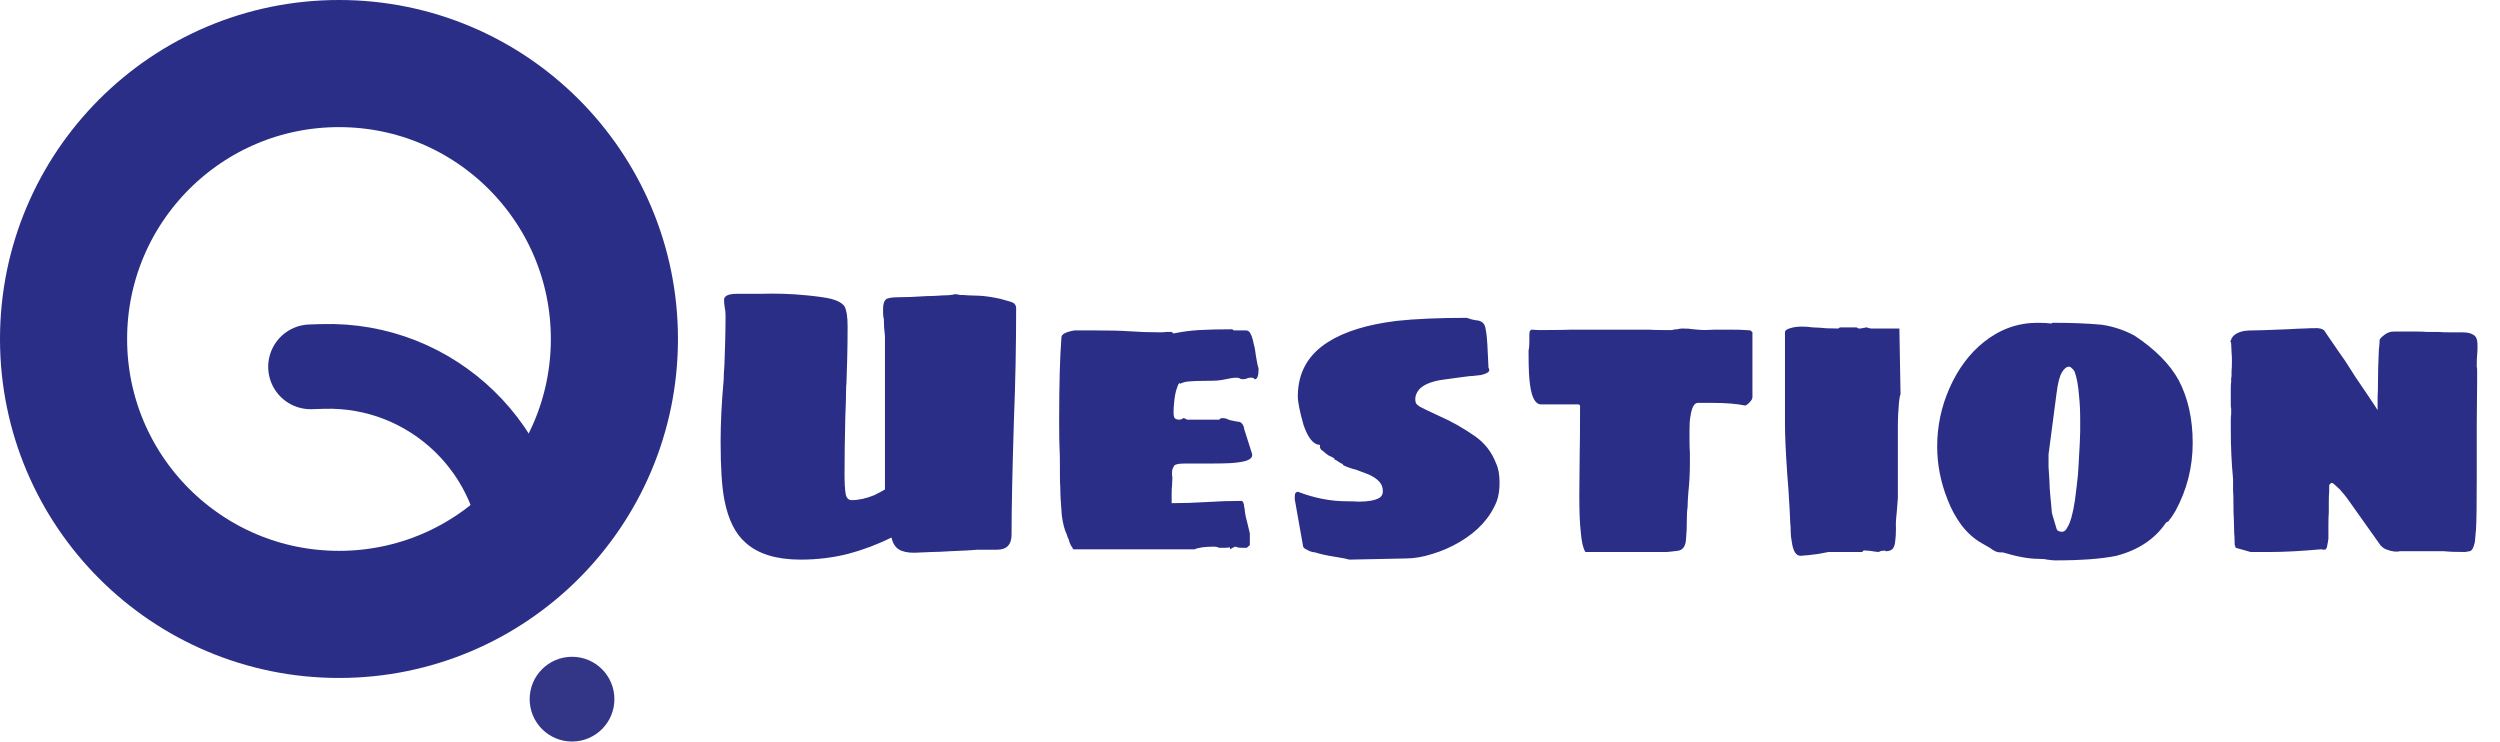 <svg width="118" height="35" viewBox="0 0 118 35" fill="none" xmlns="http://www.w3.org/2000/svg">
<path d="M16 29C23.18 29 29 23.18 29 16C29 8.82 23.18 3 16 3C8.82 3 3 8.82 3 16C3 23.18 8.82 29 16 29Z" stroke="#2A2E86" stroke-width="6"/>
<path d="M14.659 17.314L15.221 17.297C20.418 17.131 24.721 21.3 24.721 26.5V26.5" stroke="#2A2E86" stroke-width="4" stroke-linecap="round"/>
<circle cx="27" cy="33" r="2" fill="#000468" fill-opacity="0.8"/>
<path d="M37.792 26.414C36.653 26.414 35.788 26.15 35.2 25.622C34.709 25.202 34.373 24.53 34.193 23.606C34.072 22.994 34.013 22.076 34.013 20.852C34.013 19.964 34.06 18.992 34.157 17.936C34.157 17.768 34.169 17.528 34.193 17.216C34.205 16.964 34.217 16.61 34.228 16.154C34.24 15.686 34.246 15.278 34.246 14.93C34.246 14.75 34.234 14.624 34.211 14.552C34.187 14.384 34.175 14.252 34.175 14.156C34.175 13.964 34.379 13.868 34.786 13.868H35.867C36.635 13.844 37.373 13.868 38.081 13.94C38.572 13.988 38.95 14.042 39.215 14.102C39.538 14.186 39.755 14.306 39.862 14.462C39.959 14.642 40.007 14.954 40.007 15.398C40.007 15.938 40.001 16.436 39.989 16.892C39.977 17.336 39.965 17.732 39.953 18.08C39.941 18.164 39.934 18.296 39.934 18.476C39.934 18.716 39.922 19.124 39.898 19.7C39.874 20.756 39.862 21.638 39.862 22.346C39.862 22.79 39.88 23.114 39.916 23.318C39.953 23.51 40.048 23.606 40.205 23.606C40.529 23.606 40.883 23.528 41.267 23.372C41.507 23.252 41.675 23.162 41.77 23.102V15.866C41.734 15.59 41.717 15.32 41.717 15.056C41.693 14.984 41.681 14.882 41.681 14.75V14.588C41.681 14.372 41.722 14.222 41.806 14.138C41.891 14.066 42.089 14.03 42.401 14.03C42.748 14.03 43.199 14.012 43.751 13.976C43.943 13.976 44.206 13.964 44.542 13.94C44.782 13.94 44.956 13.922 45.065 13.886C45.136 13.886 45.221 13.898 45.316 13.922C45.461 13.922 45.581 13.928 45.676 13.94L46.217 13.958C46.48 13.97 46.81 14.018 47.206 14.102L47.711 14.246C47.819 14.282 47.885 14.324 47.908 14.372C47.944 14.42 47.962 14.48 47.962 14.552C47.962 16.328 47.926 18.11 47.855 19.898C47.782 22.25 47.746 24.026 47.746 25.226C47.746 25.706 47.519 25.946 47.062 25.946H46.145C45.904 25.97 45.467 25.994 44.831 26.018C44.471 26.042 44.188 26.054 43.984 26.054L43.157 26.09C42.833 26.09 42.587 26.036 42.419 25.928C42.251 25.82 42.136 25.634 42.077 25.37C41.428 25.694 40.745 25.952 40.025 26.144C39.304 26.324 38.56 26.414 37.792 26.414ZM50.676 25.928C50.652 25.928 50.634 25.904 50.622 25.856C50.538 25.748 50.478 25.616 50.442 25.46C50.406 25.4 50.376 25.322 50.352 25.226C50.244 25.01 50.166 24.71 50.118 24.326C50.07 23.774 50.046 23.336 50.046 23.012C50.034 22.868 50.028 22.67 50.028 22.418V21.986C50.028 21.626 50.022 21.344 50.01 21.14C49.998 20.924 49.992 20.498 49.992 19.862C49.992 18.158 50.028 16.844 50.1 15.92C50.1 15.776 50.304 15.668 50.712 15.596H51.252H51.702C52.386 15.596 52.896 15.608 53.232 15.632C53.736 15.668 54.246 15.686 54.762 15.686C54.882 15.686 54.972 15.68 55.032 15.668H55.302L55.392 15.74C55.788 15.656 56.196 15.602 56.616 15.578C57.036 15.554 57.546 15.542 58.146 15.542C58.17 15.542 58.2 15.56 58.236 15.596H58.812C58.908 15.596 58.98 15.65 59.028 15.758C59.088 15.866 59.136 16.022 59.172 16.226C59.22 16.382 59.256 16.574 59.28 16.802C59.328 17.102 59.37 17.3 59.406 17.396C59.406 17.732 59.346 17.9 59.226 17.9C59.214 17.9 59.196 17.882 59.172 17.846L59.1 17.828C59.04 17.816 58.974 17.822 58.902 17.846C58.83 17.882 58.752 17.9 58.668 17.9C58.596 17.9 58.536 17.882 58.488 17.846C58.464 17.834 58.41 17.828 58.326 17.828C58.218 17.828 58.092 17.846 57.948 17.882C57.9 17.894 57.804 17.912 57.66 17.936C57.528 17.96 57.372 17.972 57.192 17.972C56.676 17.972 56.304 17.984 56.076 18.008C55.944 18.02 55.818 18.056 55.698 18.116V18.08C55.65 18.08 55.608 18.14 55.572 18.26C55.488 18.464 55.434 18.746 55.41 19.106C55.398 19.214 55.392 19.334 55.392 19.466C55.392 19.598 55.41 19.688 55.446 19.736C55.494 19.784 55.566 19.808 55.662 19.808C55.734 19.808 55.794 19.784 55.842 19.736C55.866 19.736 55.896 19.742 55.932 19.754C55.968 19.766 55.998 19.784 56.022 19.808H57.552C57.564 19.784 57.582 19.766 57.606 19.754C57.63 19.742 57.654 19.736 57.678 19.736C57.798 19.736 57.888 19.754 57.948 19.79C58.02 19.826 58.164 19.862 58.38 19.898C58.5 19.898 58.584 19.934 58.632 20.006C58.692 20.09 58.722 20.168 58.722 20.24L59.1 21.428C59.136 21.62 58.956 21.746 58.56 21.806C58.332 21.854 57.894 21.878 57.246 21.878H56.472H55.932C55.764 21.878 55.638 21.89 55.554 21.914C55.47 21.926 55.416 21.968 55.392 22.04C55.344 22.1 55.32 22.196 55.32 22.328V22.4C55.32 22.46 55.326 22.502 55.338 22.526L55.32 22.922C55.308 23.006 55.302 23.132 55.302 23.3V23.48V23.642V23.75C55.842 23.75 56.394 23.732 56.958 23.696C57.51 23.66 58.056 23.642 58.596 23.642C58.632 23.642 58.662 23.672 58.686 23.732C58.71 23.78 58.722 23.84 58.722 23.912C58.746 23.984 58.758 24.062 58.758 24.146C58.782 24.326 58.818 24.494 58.866 24.65L58.992 25.172V25.532V25.586V25.73L58.848 25.856H58.722H58.668C58.536 25.856 58.452 25.85 58.416 25.838C58.38 25.814 58.338 25.802 58.29 25.802C58.266 25.814 58.23 25.832 58.182 25.856C58.134 25.88 58.092 25.904 58.056 25.928V25.838L57.84 25.856H57.57C57.522 25.856 57.486 25.844 57.462 25.82L57.318 25.802C56.874 25.802 56.562 25.844 56.382 25.928H50.676ZM63.471 26.36L63.057 26.288C62.661 26.228 62.331 26.156 62.067 26.072C61.923 26.06 61.797 26.018 61.689 25.946C61.593 25.91 61.533 25.862 61.509 25.802L61.113 23.57V23.48C61.113 23.396 61.119 23.336 61.131 23.3C61.155 23.252 61.197 23.222 61.257 23.21C62.037 23.51 62.805 23.66 63.561 23.66C63.801 23.66 63.987 23.666 64.119 23.678C64.575 23.678 64.905 23.618 65.109 23.498C65.217 23.426 65.271 23.324 65.271 23.192C65.271 23 65.211 22.844 65.091 22.724C64.971 22.592 64.797 22.478 64.569 22.382L63.993 22.166C63.825 22.13 63.633 22.064 63.417 21.968C63.417 21.956 63.411 21.95 63.399 21.95C63.387 21.938 63.375 21.92 63.363 21.896C63.315 21.884 63.213 21.824 63.057 21.716L62.949 21.662C62.973 21.662 62.985 21.656 62.985 21.644C62.985 21.632 62.967 21.62 62.931 21.608C62.895 21.584 62.823 21.548 62.715 21.5C62.619 21.44 62.535 21.374 62.463 21.302C62.355 21.242 62.301 21.17 62.301 21.086V20.996C62.001 20.996 61.743 20.684 61.527 20.06C61.347 19.424 61.257 18.974 61.257 18.71C61.257 17.594 61.737 16.736 62.697 16.136C63.477 15.644 64.551 15.314 65.919 15.146C66.807 15.05 67.911 15.002 69.231 15.002C69.399 15.062 69.531 15.098 69.627 15.11C69.843 15.122 69.987 15.194 70.059 15.326C70.095 15.386 70.125 15.506 70.149 15.686C70.185 15.878 70.221 16.436 70.257 17.36C70.281 17.384 70.293 17.42 70.293 17.468C70.293 17.564 70.161 17.642 69.897 17.702C69.609 17.738 69.423 17.756 69.339 17.756L68.925 17.81C68.457 17.87 68.151 17.912 68.007 17.936C67.515 18.02 67.173 18.17 66.981 18.386C66.861 18.53 66.801 18.68 66.801 18.836C66.801 18.92 66.813 18.986 66.837 19.034C66.861 19.082 66.921 19.136 67.017 19.196C67.125 19.256 67.437 19.406 67.953 19.646C68.505 19.886 69.057 20.198 69.609 20.582C70.077 20.906 70.413 21.338 70.617 21.878C70.725 22.106 70.779 22.406 70.779 22.778C70.779 23.114 70.737 23.402 70.653 23.642C70.341 24.434 69.753 25.082 68.889 25.586C68.481 25.826 68.055 26.012 67.611 26.144C67.167 26.288 66.741 26.36 66.333 26.36L63.687 26.414L63.471 26.36ZM77.783 26.054H76.955H76.019H74.831C74.723 25.886 74.651 25.58 74.615 25.136C74.567 24.74 74.543 24.164 74.543 23.408L74.561 21.428C74.573 20.948 74.579 20.186 74.579 19.142L74.525 19.088H72.743C72.479 19.088 72.305 18.788 72.221 18.188C72.173 17.864 72.149 17.39 72.149 16.766V16.532C72.173 16.448 72.185 16.316 72.185 16.136V15.776L72.203 15.632L72.275 15.56L72.599 15.578H72.959C73.487 15.578 73.889 15.572 74.165 15.56H75.335H75.659H76.271H77.045H77.819C77.975 15.572 78.197 15.578 78.485 15.578H78.935C78.983 15.554 79.061 15.542 79.169 15.542C79.253 15.518 79.331 15.506 79.403 15.506C79.631 15.506 79.805 15.518 79.925 15.542C80.165 15.566 80.345 15.578 80.465 15.578L80.933 15.56H81.635C81.995 15.56 82.241 15.566 82.373 15.578L82.625 15.596C82.637 15.608 82.655 15.626 82.679 15.65C82.703 15.662 82.715 15.674 82.715 15.686V18.746C82.715 18.818 82.673 18.896 82.589 18.98C82.517 19.064 82.445 19.118 82.373 19.142C81.977 19.058 81.461 19.016 80.825 19.016H80.141C79.961 19.016 79.841 19.244 79.781 19.7C79.757 19.832 79.745 20.024 79.745 20.276V20.816C79.745 21.056 79.751 21.236 79.763 21.356V21.86C79.763 22.352 79.739 22.808 79.691 23.228C79.667 23.54 79.655 23.768 79.655 23.912C79.631 24.056 79.619 24.254 79.619 24.506C79.619 24.866 79.607 25.166 79.583 25.406C79.571 25.778 79.433 25.976 79.169 26C78.881 26.036 78.713 26.054 78.665 26.054H77.783ZM84.989 26.234C84.773 26.234 84.635 26.018 84.575 25.586C84.539 25.406 84.521 25.244 84.521 25.1C84.521 24.908 84.515 24.788 84.503 24.74C84.491 24.392 84.461 23.84 84.413 23.084L84.359 22.4C84.287 21.344 84.251 20.564 84.251 20.06V15.686C84.251 15.59 84.359 15.518 84.575 15.47C84.695 15.434 84.863 15.416 85.079 15.416C85.223 15.416 85.379 15.428 85.547 15.452C85.715 15.464 85.841 15.47 85.925 15.47C86.105 15.494 86.387 15.506 86.771 15.506L86.843 15.452H87.635C87.671 15.488 87.713 15.506 87.761 15.506H87.833C87.845 15.494 87.875 15.488 87.923 15.488C87.947 15.476 87.983 15.47 88.031 15.47C88.043 15.458 88.055 15.452 88.067 15.452C88.079 15.452 88.085 15.452 88.085 15.452C88.121 15.452 88.163 15.464 88.211 15.488C88.259 15.5 88.295 15.506 88.319 15.506H89.651L89.705 18.602C89.705 18.614 89.693 18.656 89.669 18.728C89.657 18.788 89.645 18.872 89.633 18.98C89.597 19.412 89.579 19.754 89.579 20.006V23.516L89.525 24.2C89.489 24.5 89.477 24.746 89.489 24.938C89.489 25.19 89.477 25.394 89.453 25.55C89.441 25.694 89.405 25.808 89.345 25.892C89.273 25.976 89.159 26.018 89.003 26.018L88.985 26L88.931 25.982C88.907 25.982 88.895 25.988 88.895 26H88.805C88.733 26.024 88.691 26.042 88.679 26.054C88.619 26.054 88.481 26.036 88.265 26L88.013 25.982C87.953 25.982 87.917 26.006 87.905 26.054H86.555H86.303L85.835 26.144L85.403 26.198L84.989 26.234ZM97.015 26.45C96.919 26.45 96.787 26.438 96.619 26.414C96.535 26.39 96.403 26.378 96.223 26.378C95.767 26.378 95.203 26.276 94.531 26.072H94.405C94.321 26.072 94.231 26.048 94.135 26C94.111 25.976 94.081 25.958 94.045 25.946C94.009 25.922 93.967 25.892 93.919 25.856L93.541 25.64C93.181 25.436 92.863 25.154 92.587 24.794C92.311 24.422 92.089 24.014 91.921 23.57C91.597 22.754 91.435 21.92 91.435 21.068C91.435 20.12 91.627 19.208 92.011 18.332C92.419 17.408 92.965 16.676 93.649 16.136C94.405 15.536 95.245 15.236 96.169 15.236C96.457 15.236 96.679 15.248 96.835 15.272C96.835 15.248 96.853 15.236 96.889 15.236H96.943C97.783 15.236 98.533 15.266 99.193 15.326C99.757 15.41 100.279 15.584 100.759 15.848C101.719 16.484 102.409 17.18 102.829 17.936C103.273 18.776 103.495 19.766 103.495 20.906C103.495 22.046 103.225 23.114 102.685 24.11L102.505 24.398C102.457 24.47 102.427 24.506 102.415 24.506L102.361 24.596L102.235 24.668C101.719 25.436 100.939 25.958 99.895 26.234C99.199 26.378 98.239 26.45 97.015 26.45ZM97.321 25.1C97.429 25.1 97.513 25.034 97.573 24.902C97.717 24.686 97.837 24.266 97.933 23.642C97.945 23.534 97.975 23.294 98.023 22.922C98.071 22.55 98.101 22.202 98.113 21.878C98.161 21.062 98.185 20.558 98.185 20.366V19.952V19.808C98.185 19.376 98.167 19.004 98.131 18.692C98.095 18.2 98.023 17.81 97.915 17.522C97.807 17.378 97.723 17.306 97.663 17.306C97.543 17.306 97.429 17.396 97.321 17.576C97.213 17.756 97.129 18.086 97.069 18.566L96.691 21.446V21.806V22.04C96.727 22.544 96.745 22.874 96.745 23.03L96.781 23.462L96.835 24.038C96.835 24.134 96.847 24.218 96.871 24.29L97.069 24.956C97.081 25.004 97.111 25.04 97.159 25.064C97.219 25.088 97.273 25.1 97.321 25.1ZM106.931 26.054H106.643H106.373H106.229L105.527 25.856L105.491 25.748C105.479 25.748 105.473 25.688 105.473 25.568C105.473 25.412 105.467 25.286 105.455 25.19L105.437 24.506C105.425 24.362 105.419 24.134 105.419 23.822C105.419 23.522 105.413 23.3 105.401 23.156V22.616C105.329 21.86 105.293 21.08 105.293 20.276V20.132V19.862C105.293 19.718 105.299 19.616 105.311 19.556V19.412V19.286C105.299 19.25 105.293 19.19 105.293 19.106V18.908V18.8V18.62V18.332C105.293 18.188 105.299 18.086 105.311 18.026V17.846L105.329 17.756V17.522C105.341 17.402 105.347 17.24 105.347 17.036C105.347 16.88 105.341 16.742 105.329 16.622L105.311 16.208L105.293 16.136C105.257 16.112 105.257 16.094 105.293 16.082C105.341 15.89 105.491 15.752 105.743 15.668C105.863 15.62 106.061 15.596 106.337 15.596C106.541 15.596 107.075 15.578 107.939 15.542C108.371 15.518 108.641 15.506 108.749 15.506C108.929 15.494 109.145 15.488 109.397 15.488C109.517 15.5 109.601 15.524 109.649 15.56C109.697 15.584 109.739 15.632 109.775 15.704C109.823 15.776 109.859 15.83 109.883 15.866L110.243 16.388C110.231 16.376 110.381 16.592 110.693 17.036C110.981 17.504 111.329 18.032 111.737 18.62C111.797 18.716 111.869 18.824 111.953 18.944C112.037 19.064 112.127 19.202 112.223 19.358V18.728C112.235 18.56 112.241 18.32 112.241 18.008C112.241 17.6 112.253 17.144 112.277 16.64C112.277 16.544 112.283 16.46 112.295 16.388C112.307 16.304 112.313 16.238 112.313 16.19C112.313 16.07 112.319 16.01 112.331 16.01C112.379 15.938 112.463 15.86 112.583 15.776C112.727 15.68 112.877 15.638 113.033 15.65H113.933H114.113C114.293 15.65 114.443 15.656 114.563 15.668H115.103C115.223 15.68 115.403 15.686 115.643 15.686H116.039H116.219C116.459 15.686 116.639 15.728 116.759 15.812C116.831 15.86 116.879 15.926 116.903 16.01C116.927 16.082 116.939 16.196 116.939 16.352C116.939 16.508 116.933 16.64 116.921 16.748C116.909 16.868 116.903 17.012 116.903 17.18V17.306C116.915 17.342 116.921 17.396 116.921 17.468V17.936L116.903 20.006V22.04V22.526C116.903 23.822 116.891 24.644 116.867 24.992L116.813 25.586C116.753 25.862 116.669 26.006 116.561 26.018C116.537 26.018 116.501 26.024 116.453 26.036C116.417 26.048 116.375 26.054 116.327 26.054C115.895 26.054 115.577 26.042 115.373 26.018H114.437H113.501H113.267C113.231 26.03 113.183 26.036 113.123 26.036C112.979 26.036 112.829 26.006 112.673 25.946C112.577 25.922 112.475 25.856 112.367 25.748L110.783 23.516C110.723 23.432 110.609 23.294 110.441 23.102L110.207 22.886C110.147 22.826 110.099 22.796 110.063 22.796C110.027 22.796 109.997 22.814 109.973 22.85C109.949 22.874 109.937 22.898 109.937 22.922V23.228C109.925 23.324 109.919 23.474 109.919 23.678V24.2C109.907 24.332 109.901 24.512 109.901 24.74V25.172V25.442C109.889 25.466 109.883 25.502 109.883 25.55C109.883 25.562 109.865 25.658 109.829 25.838C109.805 25.886 109.787 25.916 109.775 25.928C109.763 25.94 109.721 25.946 109.649 25.946C109.625 25.934 109.601 25.928 109.577 25.928C109.565 25.928 109.553 25.928 109.541 25.928C108.593 26.012 107.807 26.054 107.183 26.054H106.931Z" fill="#2A2E86"/>
</svg>
